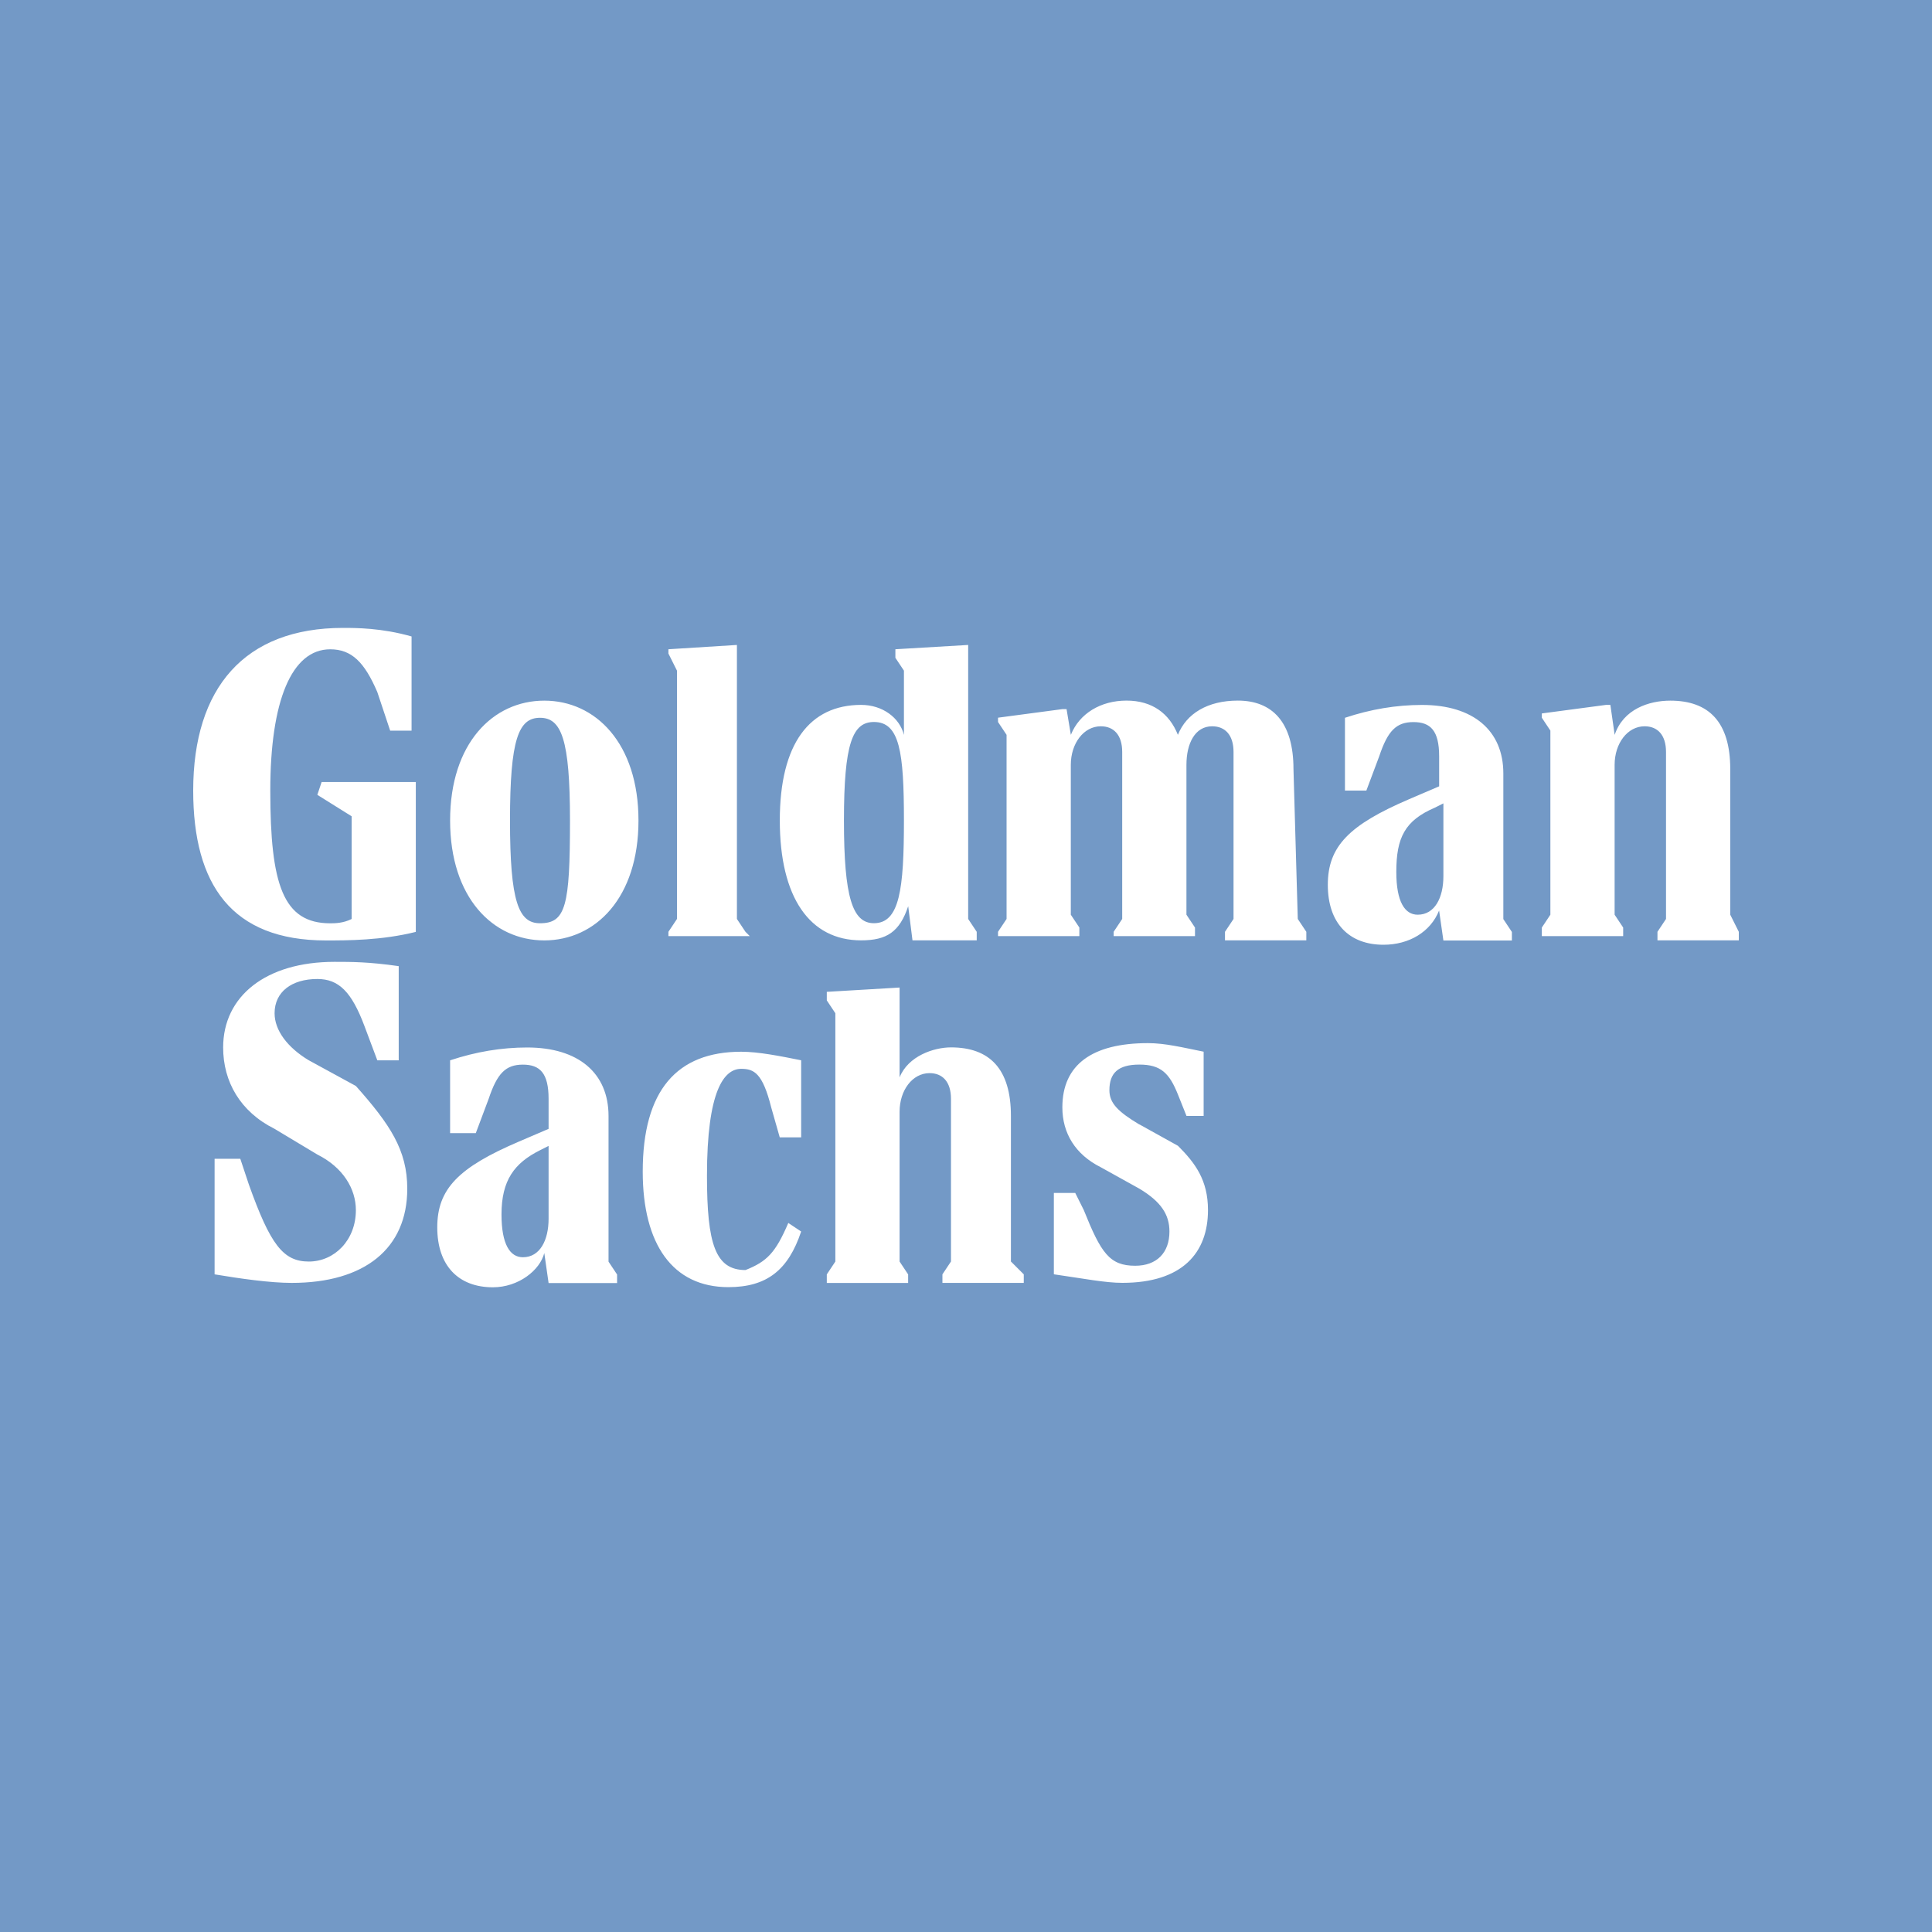 <svg xmlns="http://www.w3.org/2000/svg" viewBox="0 0 40 40">
	<path class="bg-logo" fill="#7399C6" d="M0 0h40v40H0z"/>
	<path fill="#fff" d="m6.571 16.457.709.443v2.127c-.177.089-.355.089-.443.089-.975 0-1.241-.798-1.241-2.748 0-1.861.443-2.925 1.241-2.925.443 0 .709.266.975.886l.266.798h.443v-1.95C7.9 13 7.368 13 7.102 13 5.064 13 4 14.241 4 16.368c0 1.95.798 3.103 2.748 3.103.443 0 1.152 0 1.861-.177v-3.103H6.659l-.089.266Zm-.177 5.496c-.443-.266-.709-.621-.709-.975 0-.443.355-.709.886-.709.443 0 .709.266.975.975l.266.709h.443v-1.95c-.621-.089-.975-.089-1.33-.089-1.418 0-2.305.709-2.305 1.773 0 .709.355 1.33 1.064 1.684l.886.532c.532.266.798.709.798 1.152 0 .621-.443 1.064-.975 1.064-.532 0-.798-.355-1.241-1.596l-.177-.532h-.532v2.393c.532.089 1.152.177 1.596.177 1.507 0 2.393-.709 2.393-1.95 0-.798-.355-1.33-1.064-2.127l-.975-.532Zm6.205 1.152c0-.886-.621-1.418-1.684-1.418-.532 0-1.064.089-1.596.266v1.507h.532l.266-.709c.177-.532.355-.709.709-.709s.532.177.532.709v.621l-.621.266c-1.241.532-1.684.975-1.684 1.773s.443 1.241 1.152 1.241c.532 0 .975-.355 1.064-.709l.089.621h1.418v-.177l-.177-.266v-3.014Zm-1.241 2.127c0 .443-.177.798-.532.798-.266 0-.443-.266-.443-.886 0-.709.266-1.064.798-1.33l.177-.089v1.507Zm-.089-10.726c-1.064 0-1.95.886-1.95 2.482 0 1.596.886 2.482 1.95 2.482 1.064 0 1.95-.886 1.95-2.482 0-1.595-.886-2.482-1.95-2.482Zm-.089 4.609c-.443 0-.621-.443-.621-2.127 0-1.684.177-2.127.621-2.127.443 0 .621.443.621 2.127 0 1.773-.089 2.127-.621 2.127Zm2.127 5.141c0 1.507.621 2.393 1.773 2.393.798 0 1.241-.355 1.507-1.152l-.266-.177c-.266.621-.443.798-.886.975-.621 0-.798-.532-.798-1.95 0-1.773.355-2.216.709-2.216.266 0 .443.089.621.798l.177.621h.443v-1.596c-.443-.089-.886-.177-1.241-.177-1.33 0-2.039.798-2.039 2.482Zm2.127-4.964-.177-.266v-5.673l-1.418.089v.089l.177.354v5.141l-.177.266v.089h1.684l-.089-.089Zm5.496 6.825v-3.014c0-.975-.443-1.418-1.241-1.418-.355 0-.886.177-1.064.621V20.446l-1.507.089v.177l.177.266v5.141l-.177.266v.177h1.684v-.177l-.177-.266v-3.103c0-.443.266-.798.621-.798.266 0 .443.177.443.532v3.368l-.177.266v.177h1.684v-.177l-.266-.266Zm-2.127-7.357.089.709h1.33v-.177l-.177-.266v-5.673l-1.507.089v.177l.177.266v1.33c-.089-.355-.443-.621-.886-.621-1.064 0-1.684.798-1.684 2.393 0 1.596.621 2.482 1.684 2.482.532 0 .798-.177.975-.709Zm-1.33-1.773c0-1.595.177-2.039.621-2.039.532 0 .621.621.621 2.039 0 1.418-.089 2.127-.621 2.127-.443 0-.621-.532-.621-2.127Zm9.307-1.064c0-.975-.443-1.418-1.152-1.418-.621 0-1.064.266-1.241.709-.177-.443-.532-.709-1.064-.709s-.975.266-1.152.709l-.089-.532h-.089l-1.33.177v.089l.177.266v3.812l-.177.266v.089h1.684v-.177l-.177-.266v-3.103c0-.443.266-.798.621-.798.266 0 .443.177.443.532v3.457l-.177.266v.089h1.684v-.177l-.177-.266v-3.103c0-.443.177-.798.532-.798.266 0 .443.177.443.532v3.457l-.177.266v.177h1.684v-.177l-.177-.266-.089-3.103ZM23.59 23.282c-.443-.266-.621-.443-.621-.709 0-.355.177-.532.621-.532.443 0 .621.177.798.62l.177.443h.355v-1.33c-.443-.089-.798-.177-1.152-.177-1.152 0-1.773.443-1.773 1.33 0 .532.266.975.798 1.241l.798.443c.443.266.621.532.621.886 0 .443-.266.709-.709.709-.532 0-.709-.266-1.064-1.152l-.177-.355h-.443v1.684c.621.089 1.064.177 1.418.177 1.241 0 1.773-.621 1.773-1.507 0-.621-.266-.975-.621-1.33l-.798-.443Zm7.535-7.269c0-.886-.621-1.418-1.684-1.418-.532 0-1.064.089-1.595.266v1.507h.443l.266-.709c.177-.532.355-.709.709-.709.354 0 .532.177.532.709v.621l-.621.266c-1.241.532-1.684.975-1.684 1.773 0 .798.443 1.241 1.152 1.241.532 0 .975-.266 1.152-.709l.089.621h1.418v-.177l-.177-.266v-3.014Zm-1.241 2.127c0 .443-.177.798-.532.798-.266 0-.443-.266-.443-.886 0-.709.177-1.064.798-1.33l.177-.089v1.507Zm5.939.798v-3.014c0-.975-.443-1.418-1.241-1.418-.443 0-.975.177-1.152.709l-.089-.621h-.089l-1.33.177v.089l.177.266v3.812l-.177.266v.177h1.684v-.177l-.177-.266v-3.103c0-.443.266-.798.621-.798.266 0 .443.177.443.532v3.457l-.177.266v.177H36v-.177l-.177-.354Z"/>
</svg>